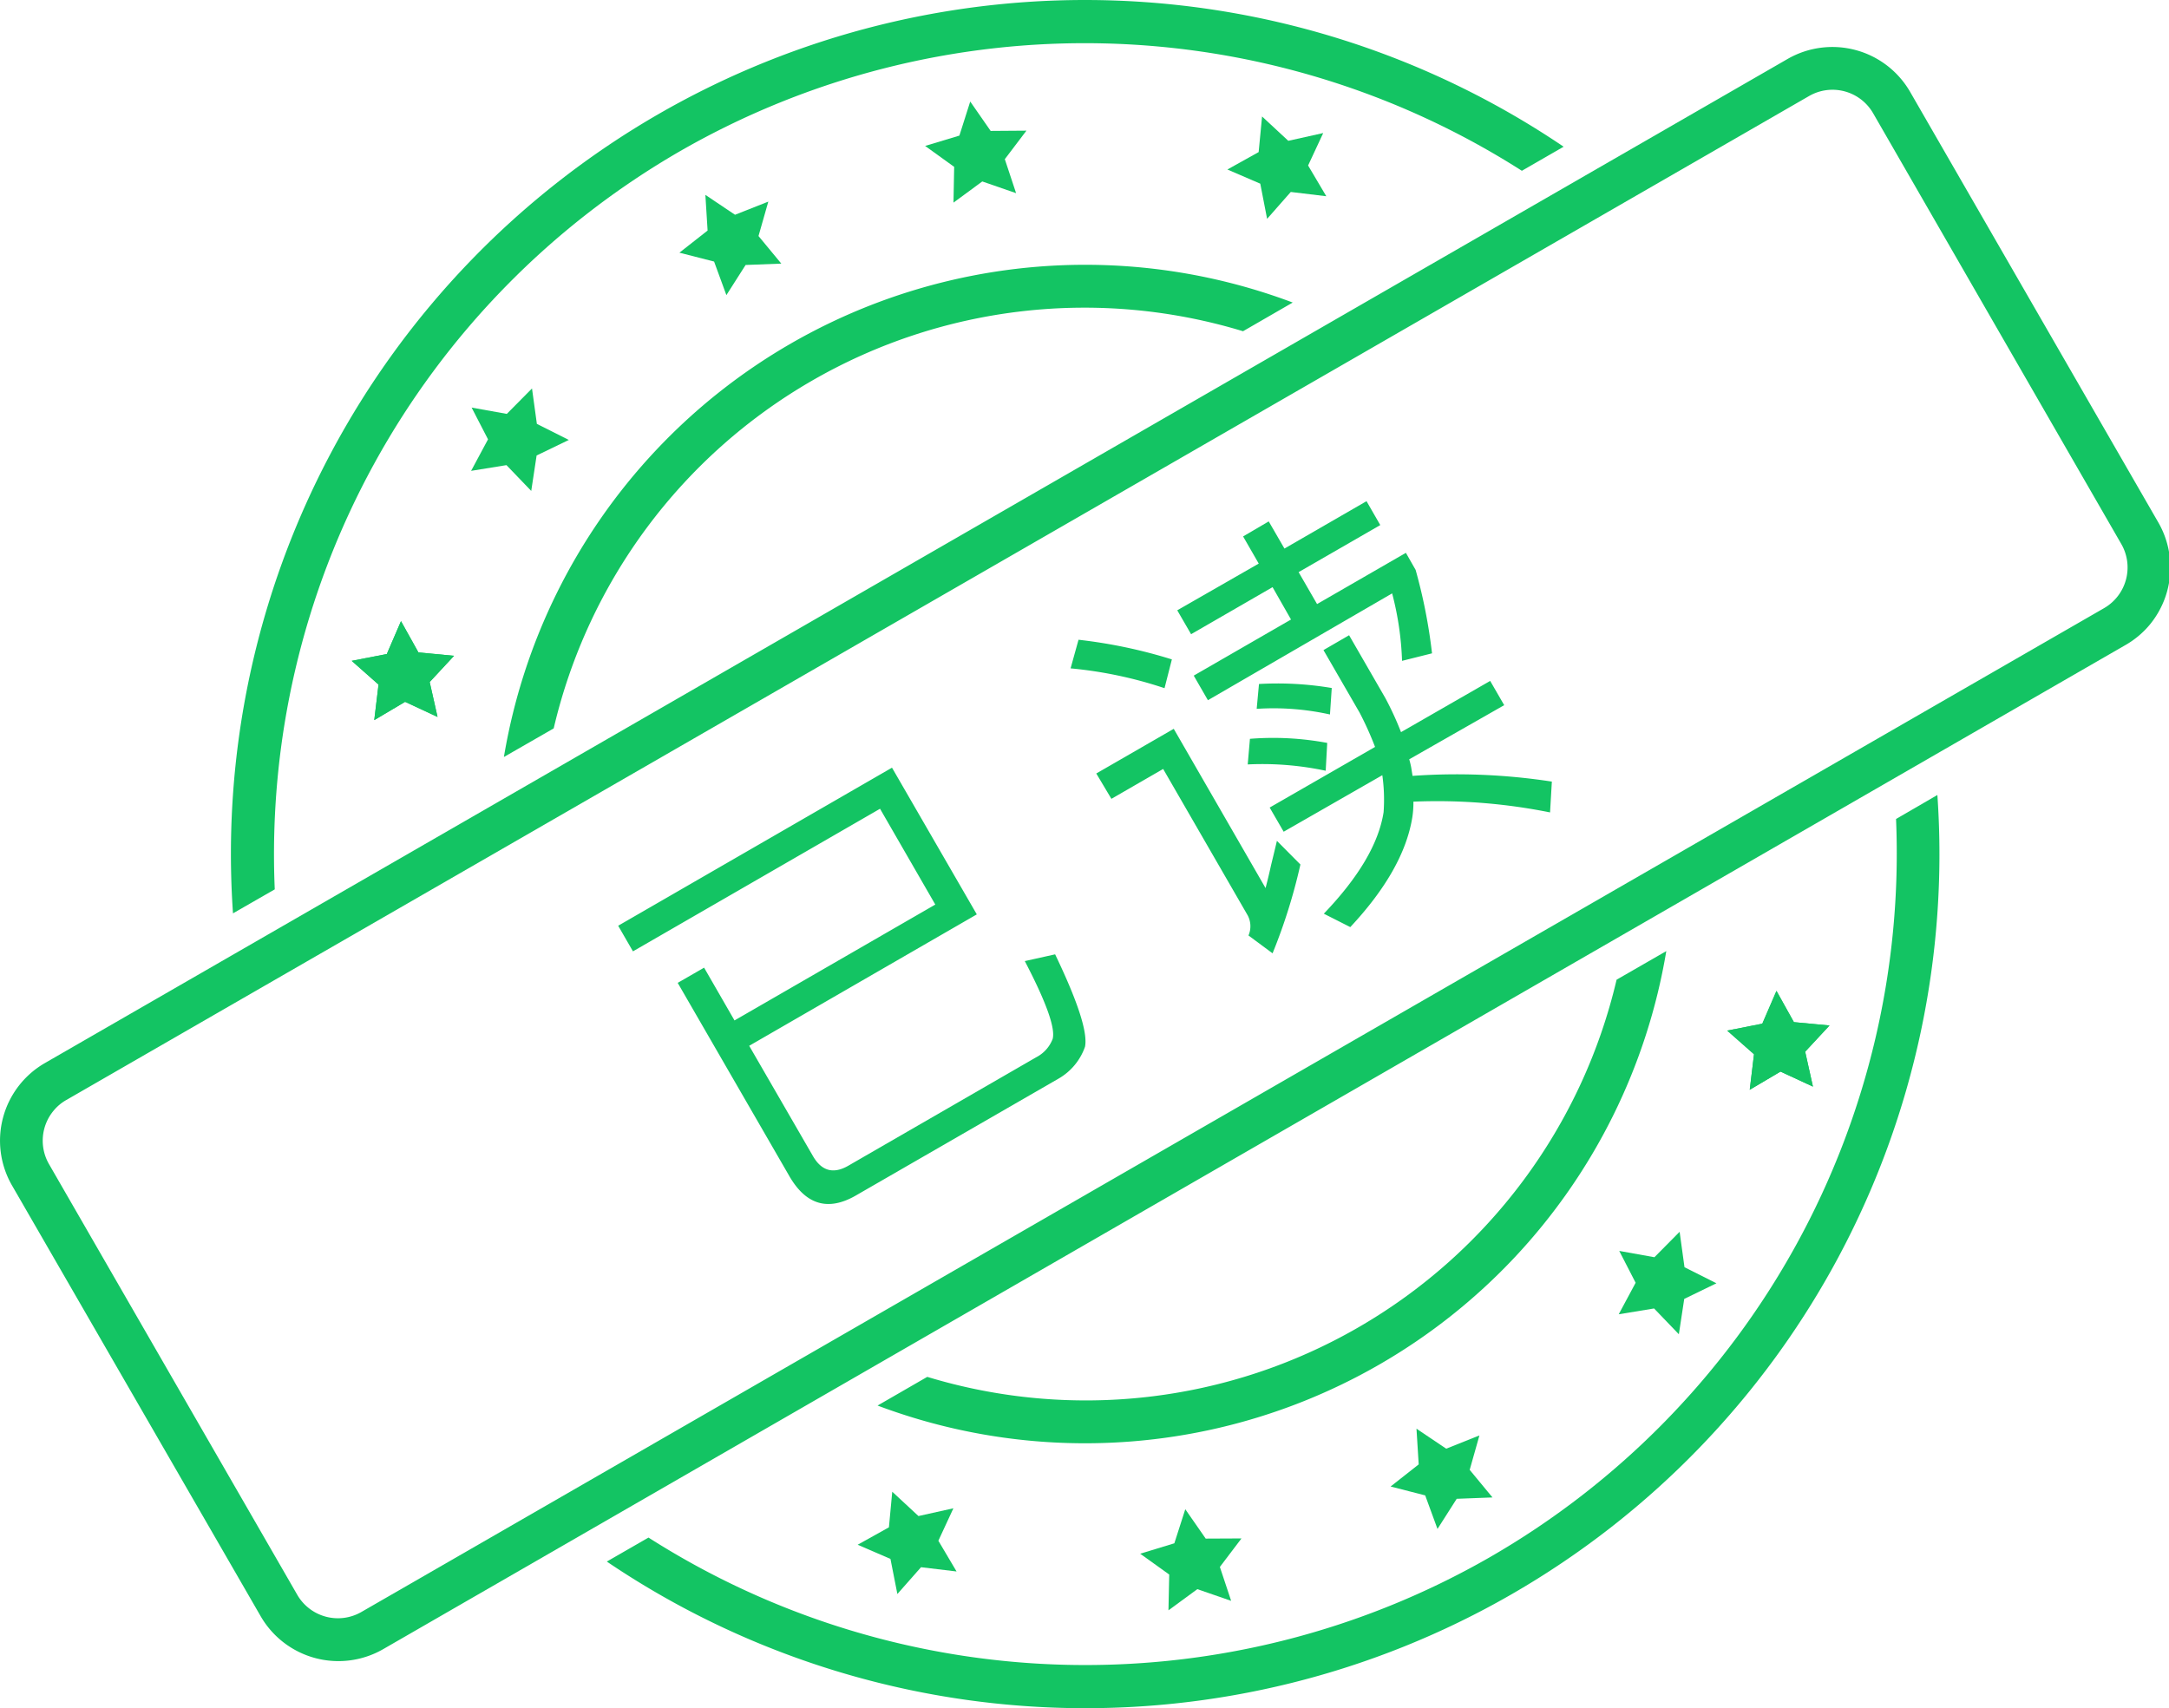 <?xml version="1.0" standalone="no"?><!DOCTYPE svg PUBLIC "-//W3C//DTD SVG 1.1//EN" "http://www.w3.org/Graphics/SVG/1.1/DTD/svg11.dtd"><svg t="1651027674206" class="icon" viewBox="0 0 1300 1024" version="1.1" xmlns="http://www.w3.org/2000/svg" p-id="6903" xmlns:xlink="http://www.w3.org/1999/xlink" width="253.906" height="200"><defs><style type="text/css">@font-face { font-family: feedback-iconfont; src: url("//at.alicdn.com/t/font_1031158_u69w8yhxdu.woff2?t=1630033759944") format("woff2"), url("//at.alicdn.com/t/font_1031158_u69w8yhxdu.woff?t=1630033759944") format("woff"), url("//at.alicdn.com/t/font_1031158_u69w8yhxdu.ttf?t=1630033759944") format("truetype"); }
</style></defs><path d="M784.015 99.205l10.903 18.428-21.295-2.559-14.179 16.125-4.095-21.09-19.708-8.497 18.735-10.443 2.048-21.346 15.715 14.589 20.936-4.658-9.06 19.452zM1067.143 642.374l-18.428 10.903 2.559-21.295-16.073-14.179 21.039-4.146 8.497-19.657 10.443 18.735 21.346 1.996-14.589 15.715 4.658 20.936-19.452-9.009z" fill="#13C463" p-id="6904"></path><path d="M1067.143 642.374l-18.428 10.903 2.559-21.295-16.073-14.179 21.039-4.146 8.497-19.657 10.443 18.735 21.346 1.996-14.589 15.715 4.658 20.936-19.452-9.009zM571.886 100.024l-17.404-12.541 20.527-6.194 6.501-20.425 12.234 17.609 21.448-0.154-12.951 17.097 6.757 20.373-20.271-7.013-17.251 12.695 0.41-21.448zM991.382 784.373l-21.192 3.481 10.135-18.889-9.828-19.094 21.09 3.788 15.101-15.254 2.918 21.244 19.145 9.624-19.298 9.368-3.225 21.192-14.845-15.459zM427.993 156.793l-20.783-5.324 16.892-13.258-1.331-21.397 17.763 11.927 19.964-7.883-5.887 20.629 13.668 16.534-21.397 0.819-11.518 18.07-7.371-20.117zM854.195 896.426l-20.732-5.324 16.841-13.258-1.331-21.397 17.814 11.978 19.913-7.934-5.836 20.629 13.668 16.534-21.448 0.819-11.518 18.07-7.371-20.117zM562.416 923.608l10.903 18.428-21.295-2.559-14.179 16.073-4.146-21.039-19.657-8.497 18.735-10.443 1.996-21.346 15.715 14.589 20.936-4.658-9.009 19.452zM242.791 420.725l-18.479 10.955 2.559-21.295-16.073-14.231 21.039-4.095 8.497-19.708 10.443 18.735 21.346 2.048-14.589 15.715 4.709 20.936-19.452-9.06z" fill="#13C463" p-id="6905"></path><path d="M242.791 420.725l-18.479 10.955 2.559-21.295-16.073-14.231 21.039-4.095 8.497-19.708 10.443 18.735 21.346 2.048-14.589 15.715 4.709 20.936-19.452-9.06zM700.781 943.879l-17.404-12.49 20.476-6.245 6.552-20.425 12.234 17.609 21.448-0.102-12.951 17.097 6.757 20.322-20.271-7.013-17.302 12.695 0.461-21.448zM303.552 278.828l-21.192 3.43 10.135-18.889-9.828-19.042 21.09 3.788 15.101-15.254 2.918 21.244 19.145 9.624-19.298 9.316-3.225 21.244-14.845-15.459z" fill="#13C463" p-id="6906"></path><path d="M407.62 90.605a486.861 486.861 0 0 1 504.521 11.774l25.032-14.435a511.893 511.893 0 0 0-797.529 459.577l25.032-14.384A486.759 486.759 0 0 1 407.62 90.605zM893.201 933.334a486.861 486.861 0 0 1-504.521-11.62l-24.98 14.384A511.893 511.893 0 0 0 1161.177 476.572L1136.402 490.956a486.912 486.912 0 0 1-243.2 442.378z" fill="#13C463" p-id="6907"></path><path d="M813.909 795.839a326.587 326.587 0 0 1-258.147 29.536l-29.792 17.2a353.206 353.206 0 0 0 472.733-272.429l-29.792 17.148A326.843 326.843 0 0 1 813.909 795.839zM486.861 228.099a326.587 326.587 0 0 1 258.147-29.536l29.792-17.2A353.206 353.206 0 0 0 302.017 453.793l29.843-17.148a326.485 326.485 0 0 1 155.001-208.545zM1288.28 374.705a53.442 53.442 0 0 1-14.384 11.978l-1044.261 601.935a53.8 53.8 0 0 1-73.405-19.759L7.218 710.661a53.698 53.698 0 0 1 19.708-73.405L1071.442 35.321a53.8 53.8 0 0 1 73.405 19.759l148.807 258.199a53.953 53.953 0 0 1-5.375 61.427zM32.198 665.716a28.103 28.103 0 0 0-2.815 32.147l148.807 258.199a28.154 28.154 0 0 0 38.443 10.238L1261.15 364.519a28.154 28.154 0 0 0 10.238-38.443l-148.756-258.25a28.103 28.103 0 0 0-38.392-10.238L39.723 659.42a27.13 27.13 0 0 0-7.525 6.296z" fill="#13C463" p-id="6908"></path><path d="M585.452 548.135l-136.419 78.78 38.136 65.983q7.832 13.668 21.295 5.887l112.616-65.01a20.732 20.732 0 0 0 9.828-10.955q2.611-9.675-16.688-46.685l18.172-4.044q20.476 42.641 17.916 55.387a35.525 35.525 0 0 1-15.92 19.145L512.968 716.65q-24.878 14.333-39.876-11.62L406.187 589.188l15.817-9.112L440.228 611.712l120.346-69.464-33.119-57.434-148.091 85.486-8.856-15.357 164.113-94.751zM657.065 463.672l46.429-26.772L758.522 532.368c1.024-3.942 2.15-8.497 3.276-13.668l1.74-7.166 1.792-7.474 14.077 14.179a336.467 336.467 0 0 1-16.688 53.237l-14.435-10.699a13.923 13.923 0 0 0-0.461-12.029l-50.677-87.79-31.021 17.916z m45.302-68.389l-4.402 17.251a250.315 250.315 0 0 0-56.308-11.876l4.761-17.148a299.713 299.713 0 0 1 55.95 11.774z m58.612 88.813l63.168-36.344a198.563 198.563 0 0 0-9.214-20.476l-21.704-37.573 15.357-8.907 21.704 37.624a185.408 185.408 0 0 1 9.419 20.476l53.442-30.714 8.395 14.538L844.623 455.175a49.142 49.142 0 0 1 1.229 5.119l0.768 4.812a375.422 375.422 0 0 1 83.49 3.43l-1.075 18.479a341.893 341.893 0 0 0-81.903-6.45 55.899 55.899 0 0 1-0.665 9.47q-5.119 31.43-37.163 65.727L793.434 547.725q31.481-32.864 35.832-60.864a104.477 104.477 0 0 0-0.768-22.165L769.375 498.583z m-55.387-118.247l48.835-28.001-9.368-16.278 15.357-9.009 9.419 16.278 49.193-28.41 8.241 14.333-48.937 28.205 11.057 19.145 53.237-30.714 5.836 10.238a321.673 321.673 0 0 1 9.828 50.012l-17.967 4.505a183.002 183.002 0 0 0-5.938-40.44L723.97 419.752l-8.497-14.743 58.305-33.631-11.057-19.401-48.835 28.205zM795.481 445.347l-0.921 16.688a181.978 181.978 0 0 0-46.736-3.788l1.331-15.357a175.989 175.989 0 0 1 46.326 2.457z m2.713-32.915l-1.075 15.869a156.025 156.025 0 0 0-43.92-3.378l1.382-14.896a195.389 195.389 0 0 1 43.613 2.406z" fill="#13C463" p-id="6909"></path></svg>